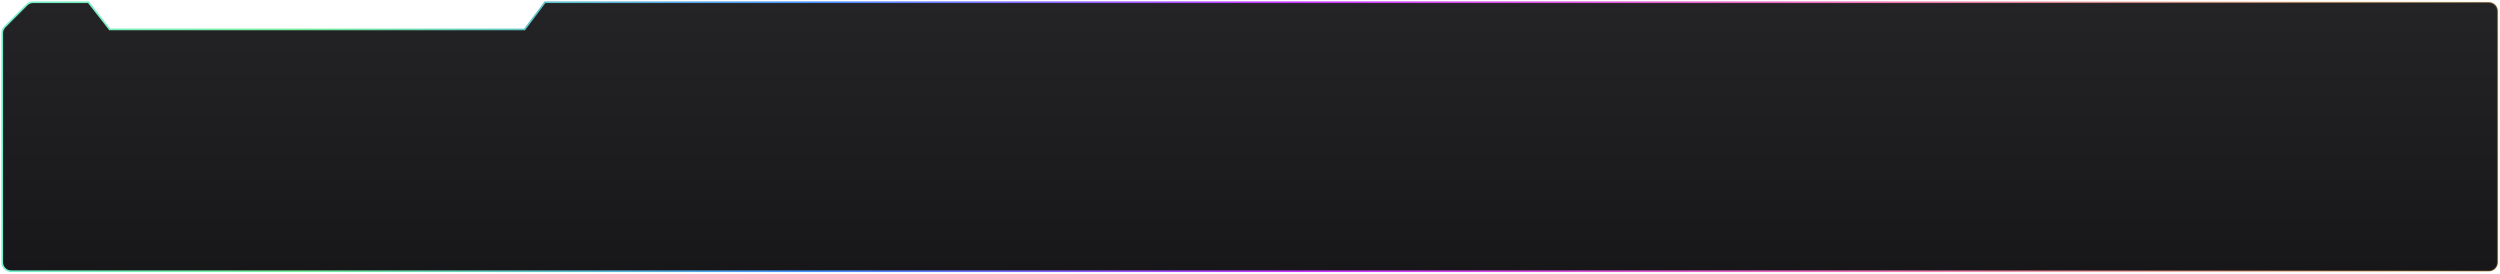 <svg width="1122" height="123" viewBox="0 0 1122 123" fill="none" xmlns="http://www.w3.org/2000/svg">
<g filter="url(#filter0_i_3917_21727)">
<path d="M12.032 2.172C12.782 1.421 13.799 1 14.86 1H39.686L49.22 13.203H142.144H235.449L244.602 1H1117C1119.21 1 1121 2.791 1121 5V24.644V109.525V117.729C1121 119.938 1119.21 121.729 1117 121.729H5C2.791 121.729 1 119.938 1 117.729V14.86C1 13.799 1.421 12.782 2.172 12.032L12.032 2.172Z" fill="url(#paint0_linear_3917_21727)"/>
</g>
<path d="M12.032 2.172C12.782 1.421 13.799 1 14.86 1H39.686L49.22 13.203H142.144H235.449L244.602 1H1117C1119.21 1 1121 2.791 1121 5V24.644V109.525V117.729C1121 119.938 1119.21 121.729 1117 121.729H5C2.791 121.729 1 119.938 1 117.729V14.86C1 13.799 1.421 12.782 2.172 12.032L12.032 2.172Z" stroke="url(#paint1_linear_3917_21727)" stroke-width="0.76"/>
<defs>
<filter id="filter0_i_3917_21727" x="0.62" y="0.62" width="1120.76" height="121.489" filterUnits="userSpaceOnUse" color-interpolation-filters="sRGB">
<feFlood flood-opacity="0" result="BackgroundImageFix"/>
<feBlend mode="normal" in="SourceGraphic" in2="BackgroundImageFix" result="shape"/>
<feColorMatrix in="SourceAlpha" type="matrix" values="0 0 0 0 0 0 0 0 0 0 0 0 0 0 0 0 0 0 127 0" result="hardAlpha"/>
<feOffset/>
<feGaussianBlur stdDeviation="8"/>
<feComposite in2="hardAlpha" operator="arithmetic" k2="-1" k3="1"/>
<feColorMatrix type="matrix" values="0 0 0 0 1 0 0 0 0 1 0 0 0 0 1 0 0 0 0.06 0"/>
<feBlend mode="normal" in2="shape" result="effect1_innerShadow_3917_21727"/>
</filter>
<linearGradient id="paint0_linear_3917_21727" x1="561" y1="1" x2="561" y2="121.729" gradientUnits="userSpaceOnUse">
<stop stop-color="#242325"/>
<stop offset="1" stop-color="#171619"/>
</linearGradient>
<linearGradient id="paint1_linear_3917_21727" x1="-27.438" y1="61.364" x2="1320.71" y2="61.364" gradientUnits="userSpaceOnUse">
<stop stop-color="#76EED8"/>
<stop offset="0.119" stop-color="#76EE99"/>
<stop offset="0.292" stop-color="#4891FF"/>
<stop offset="0.453" stop-color="#CB37FF"/>
<stop offset="0.643" stop-color="#EF76B6"/>
<stop offset="0.865" stop-color="#FFD159" stop-opacity="0.2"/>
</linearGradient>
</defs>
</svg>
